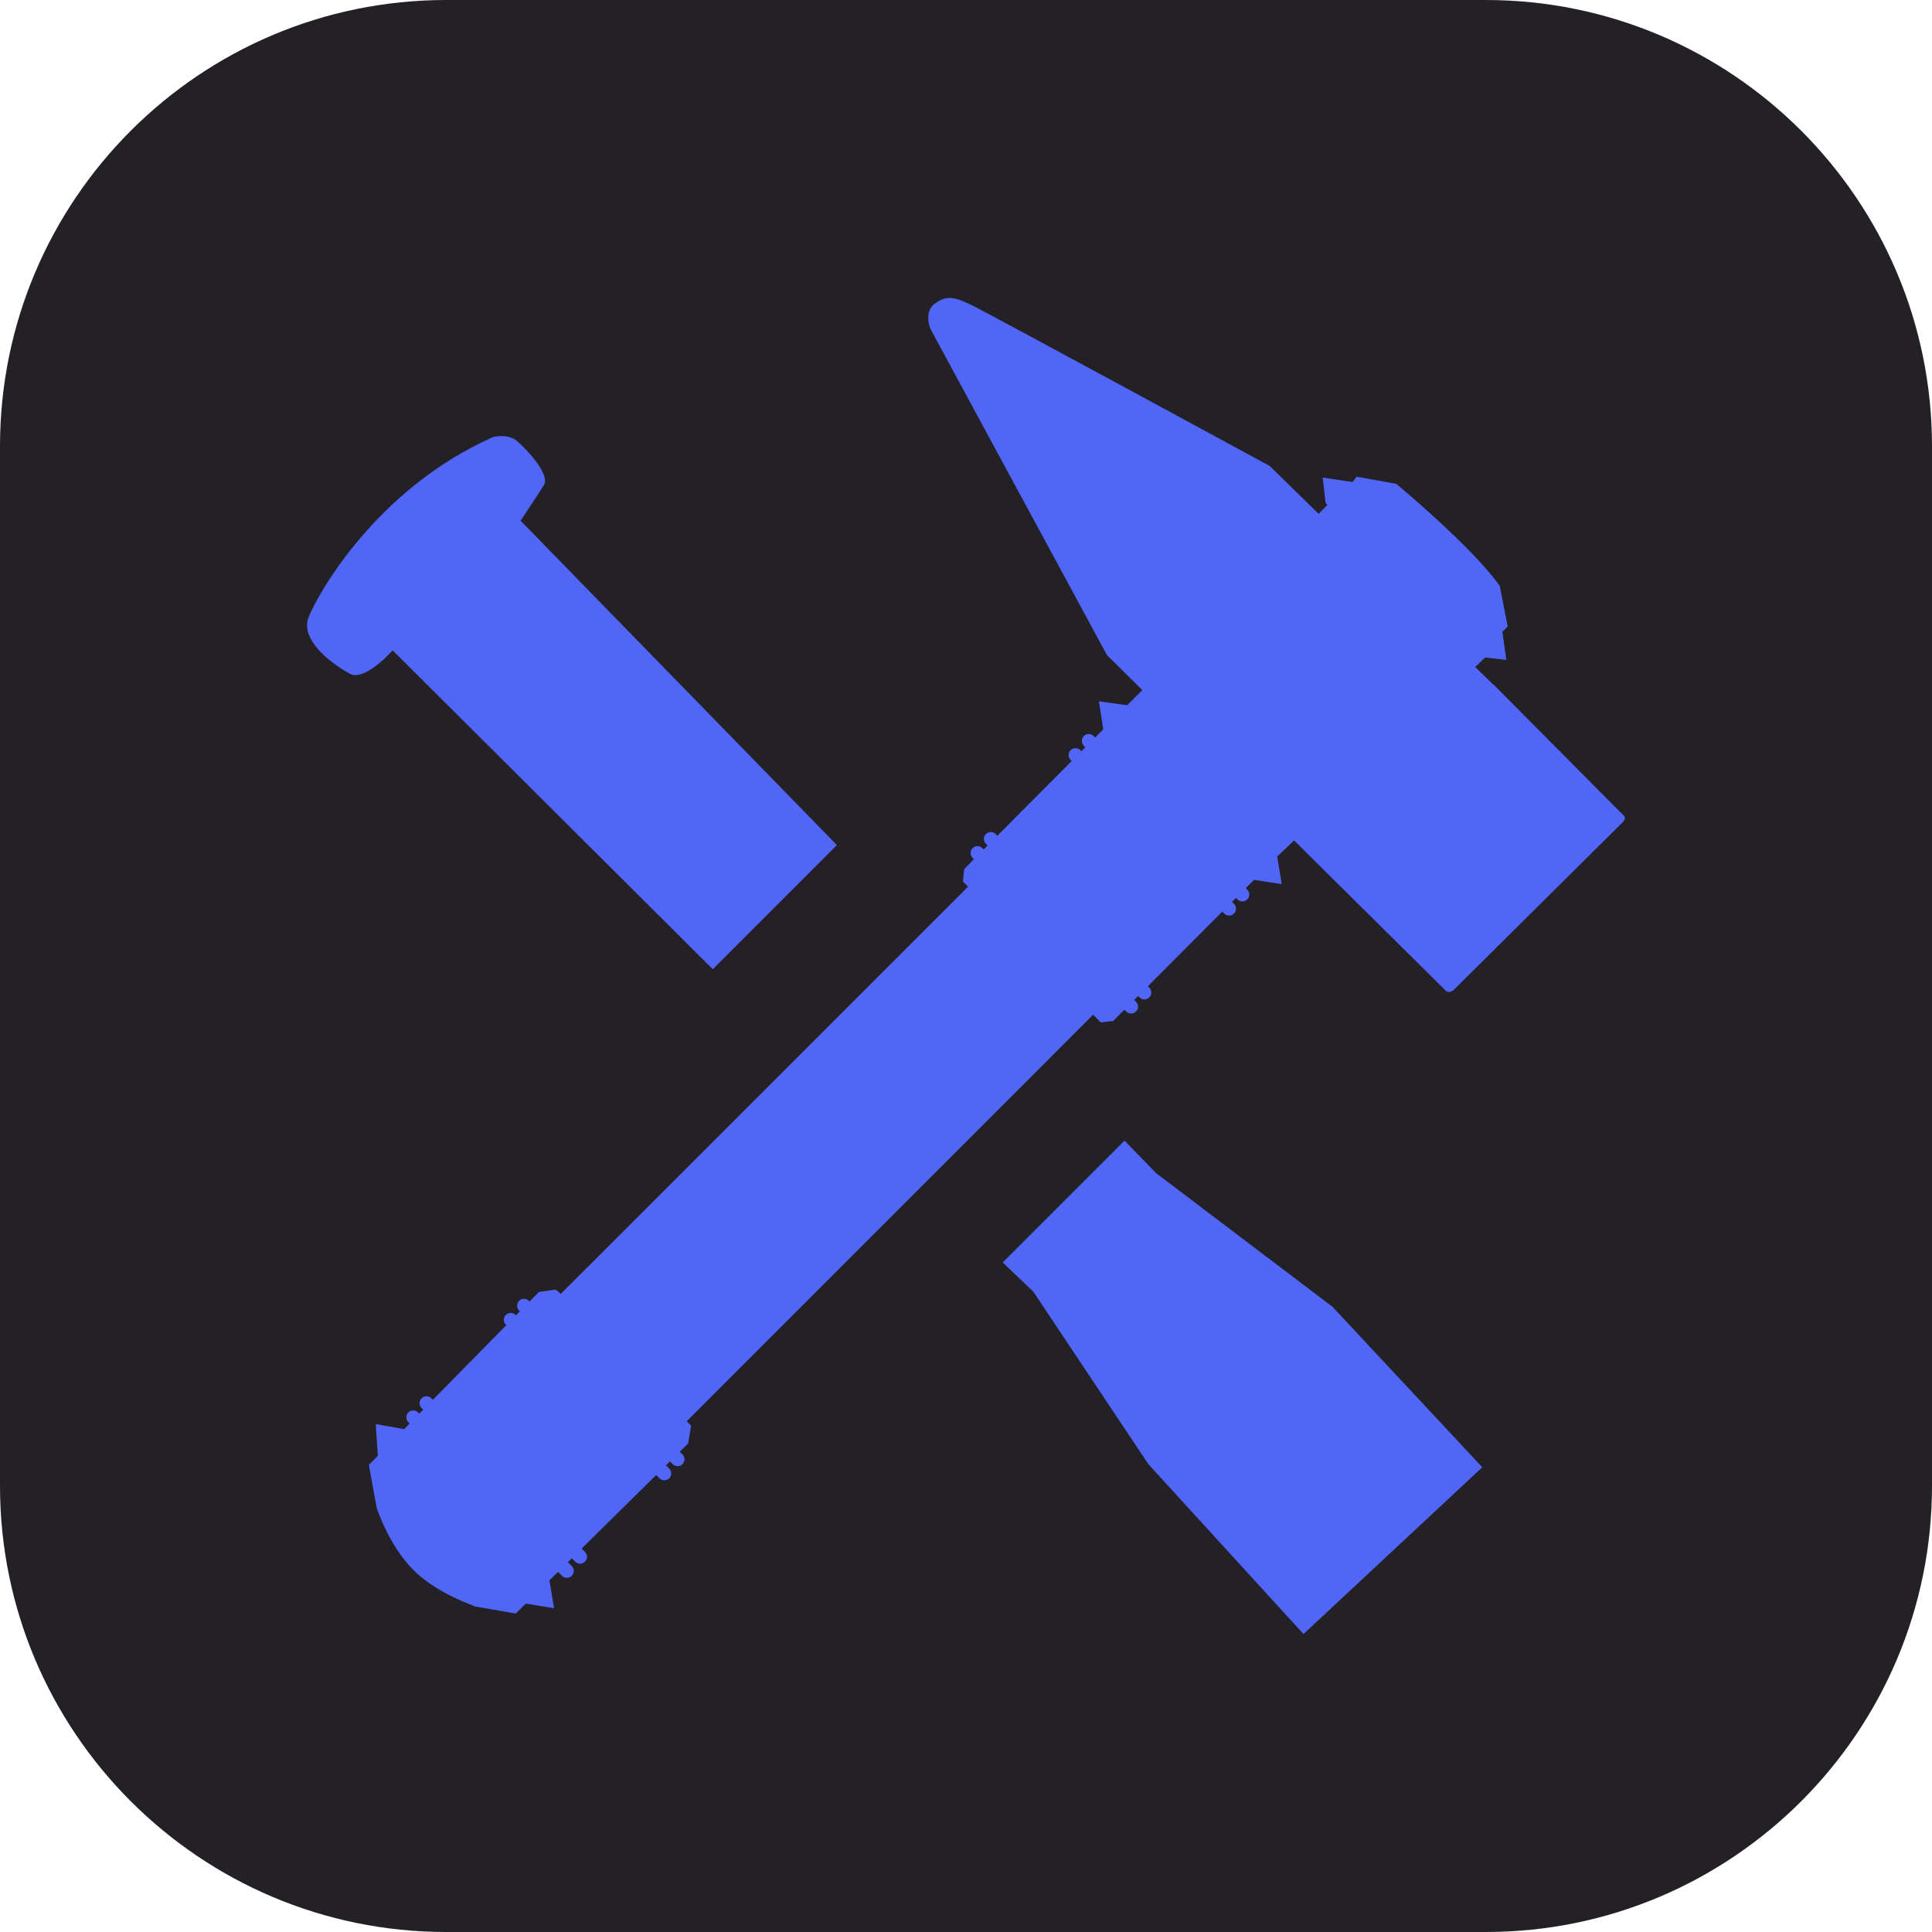 <?xml version="1.0" encoding="UTF-8" standalone="no"?><!DOCTYPE svg PUBLIC "-//W3C//DTD SVG 1.1//EN" "http://www.w3.org/Graphics/SVG/1.1/DTD/svg11.dtd"><svg width="100%" height="100%" viewBox="0 0 4000 4000" version="1.1" xmlns="http://www.w3.org/2000/svg" xmlns:xlink="http://www.w3.org/1999/xlink" xml:space="preserve" xmlns:serif="http://www.serif.com/" style="fill-rule:evenodd;clip-rule:evenodd;stroke-linejoin:round;stroke-miterlimit:2;"><path d="M4000,923.844c-0,-509.884 -413.96,-923.844 -923.844,-923.844l-2152.31,0c-509.884,0 -923.844,413.96 -923.844,923.844l0,2152.31c0,509.884 413.96,923.844 923.844,923.844l2152.31,-0c509.884,-0 923.844,-413.96 923.844,-923.844l-0,-2152.31Z" style="fill:#232126;"/><g><path d="M1078.56,1076.95c-0,-0 33.522,-50.153 47.424,-72.371c13.903,-22.217 -35.99,-74.709 -55.349,-91.339c-19.36,-16.63 -49.892,-8.316 -49.892,-8.316c-243.616,107.971 -365.489,329.499 -382.119,373.804c-16.632,44.306 42.357,92.64 85.882,116.287c20.009,10.914 51.841,-13.253 71.461,-31.184l6.626,-6.756l10.394,-10.525l662.764,660.17l90.56,-90.571l166.44,-166.438l-655.101,-671.852l0.91,-0.909Z" style="fill:#5165f6;fill-rule:nonzero;"/><path d="M2644.3,1773.35l34.955,-33.258l314.035,311.048c2.213,1.956 4.547,2.729 6.624,2.729c5.987,-0 10.914,-5.457 10.914,-5.457c-0,-0 347.685,-344.957 348.868,-346.124c10.262,-10.141 -0,-15.72 -0,-15.72l-268.181,-269.997l-0.394,0.391l-36.759,-35.991l20.525,-19.749l43.913,5.067l-8.307,-58.208l11.036,-11.173l-16.493,-83.934c-57.298,-81.205 -214.262,-211.263 -214.262,-211.263l-82.112,-14.813l-8.307,11.045l-61.846,-9.226l5.972,52.751l3.896,3.899l-18.326,18.449l-101.333,-99.135c-0,-0 -588.066,-319.364 -619.368,-334.175c-17.675,-8.186 -30.665,-13.643 -43.141,-13.643c-9.61,0 -18.963,3.249 -29.755,10.914c-24.951,17.54 -10.262,52.881 -10.262,52.881l365.617,675.627l73.154,72.5l-22.874,22.866l-8.443,8.447l-58.465,-8.057l8.958,57.949l-16.886,16.89l-2.986,-2.989c-2.729,-2.728 -6.503,-4.156 -10.141,-4.156c-3.638,-0 -7.276,1.428 -10.126,4.156c-5.593,5.588 -5.593,14.683 0,20.27l2.986,2.988l-8.064,8.185l-2.077,-2.208c-2.849,-2.729 -6.487,-4.158 -10.125,-4.158c-3.775,-0 -7.413,1.429 -10.141,4.158c-5.578,5.587 -5.578,14.682 -0,20.269l2.213,2.209l-153.842,154.62l-3.501,-3.516c-2.865,-2.729 -6.503,-4.154 -10.141,-4.154c-3.638,0 -7.276,1.425 -10.126,4.154c-5.593,5.593 -5.593,14.688 0,20.266l3.638,3.517l-8.185,8.185l-2.729,-2.607c-2.728,-2.85 -6.503,-4.29 -10.004,-4.29c-3.775,0 -7.413,1.44 -10.262,4.29c-5.457,5.594 -5.457,14.552 -0,20.146l2.728,2.728l-20.009,20.267l-2.728,25.723l10.52,10.793l-0.258,0.121l-12.733,12.991l-830.116,829.992l-10.784,-8.974l-34.431,4.942l-19.49,19.751l-1.299,-1.303c-2.858,-2.865 -6.496,-4.29 -10.134,-4.29c-3.637,-0 -7.406,1.425 -10.134,4.29c-5.588,5.593 -5.588,14.552 -0,20.145l1.558,1.546l-8.055,8.322l-0.779,-0.773c-2.729,-2.865 -6.497,-4.29 -10.135,-4.29c-3.638,0 -7.276,1.425 -10.135,4.29c-5.457,5.578 -5.457,14.552 0,20.13l0.91,1.046l-151.887,154.478l-3.118,-3.122c-2.857,-2.85 -6.366,-4.154 -10.133,-4.154c-3.638,0 -7.276,1.304 -10.135,4.154c-5.587,5.593 -5.587,14.688 0,20.281l3.378,3.244l-8.056,8.186l-2.467,-2.471c-2.859,-2.729 -6.497,-4.153 -10.266,-4.153c-3.507,-0 -7.276,1.424 -10.004,4.153c-5.587,5.593 -5.587,14.688 -0,20.267l2.598,2.728l-11.303,11.566l-58.857,-10.52l4.417,65.741l-18.579,18.963l16.11,88.616c-0,-0 24.687,77.171 75.488,128.375c49.243,49.629 124.342,73.397 127.59,75.868l84.843,14.809l20.918,-20.524l58.469,9.489l-9.615,-57.814l17.8,-17.417l8.186,8.186c2.728,2.728 6.366,4.153 10.004,4.153c3.638,0 7.405,-1.425 10.134,-4.153c5.587,-5.715 5.587,-14.688 -0,-20.267l-8.055,-8.064l8.315,-8.049l7.016,7.018c2.728,2.85 6.496,4.29 10.134,4.29c3.638,0 7.276,-1.44 10.135,-4.29c5.588,-5.593 5.588,-14.552 0,-20.145l-6.886,-7.018l154.225,-152.144l6.756,6.761c2.728,2.864 6.497,4.153 10.135,4.153c3.638,-0 7.276,-1.289 10.133,-4.153c5.457,-5.594 5.457,-14.689 0,-20.267l-6.626,-6.503l8.186,-8.185l5.716,5.714c2.728,2.729 6.366,4.169 10.004,4.169c3.769,-0 7.407,-1.44 10.135,-4.169c5.588,-5.578 5.588,-14.673 0,-20.266l-5.587,-5.579l17.28,-16.901l6.238,-37.017l-9.225,-9.231l0.13,-0.137l16.761,-16.628l824.529,-824.778l-0.394,-0.788l16.113,16.644l25.86,-2.865l23.253,-23.389l3.759,3.774c2.865,2.728 6.503,4.153 10.141,4.153c3.638,0 7.412,-1.425 10.141,-4.153c5.578,-5.593 5.578,-14.688 -0,-20.267l-3.775,-3.774l8.186,-8.049l2.865,2.85c2.728,2.728 6.366,4.153 10.125,4.153c3.638,0 7.276,-1.425 10.005,-4.153c5.593,-5.579 5.593,-14.674 -0,-20.267l-2.85,-2.986l154.084,-154.357l4.032,4.032c2.729,2.729 6.367,4.153 10.005,4.153c3.774,0 7.412,-1.424 10.141,-4.153c5.578,-5.593 5.578,-14.688 -0,-20.267l-4.033,-4.032l8.186,-8.185l3.123,3.244c2.849,2.728 6.487,4.153 10.125,4.153c3.638,0 7.276,-1.425 10.141,-4.153c5.578,-5.715 5.578,-14.673 0,-20.267l-3.122,-3.244l17.144,-17.159l57.298,8.974l-9.353,-57.177Z" style="fill:#5165f6;fill-rule:nonzero;"/><path d="M2758.77,2705.57l-365.482,-277.002l-65.09,-67.045l-252.188,252.188l63.407,60.557l238.152,357.16l321.174,351.718l370.18,-345.352l-310.153,-332.224Z" style="fill:#5165f6;fill-rule:nonzero;"/></g></svg>